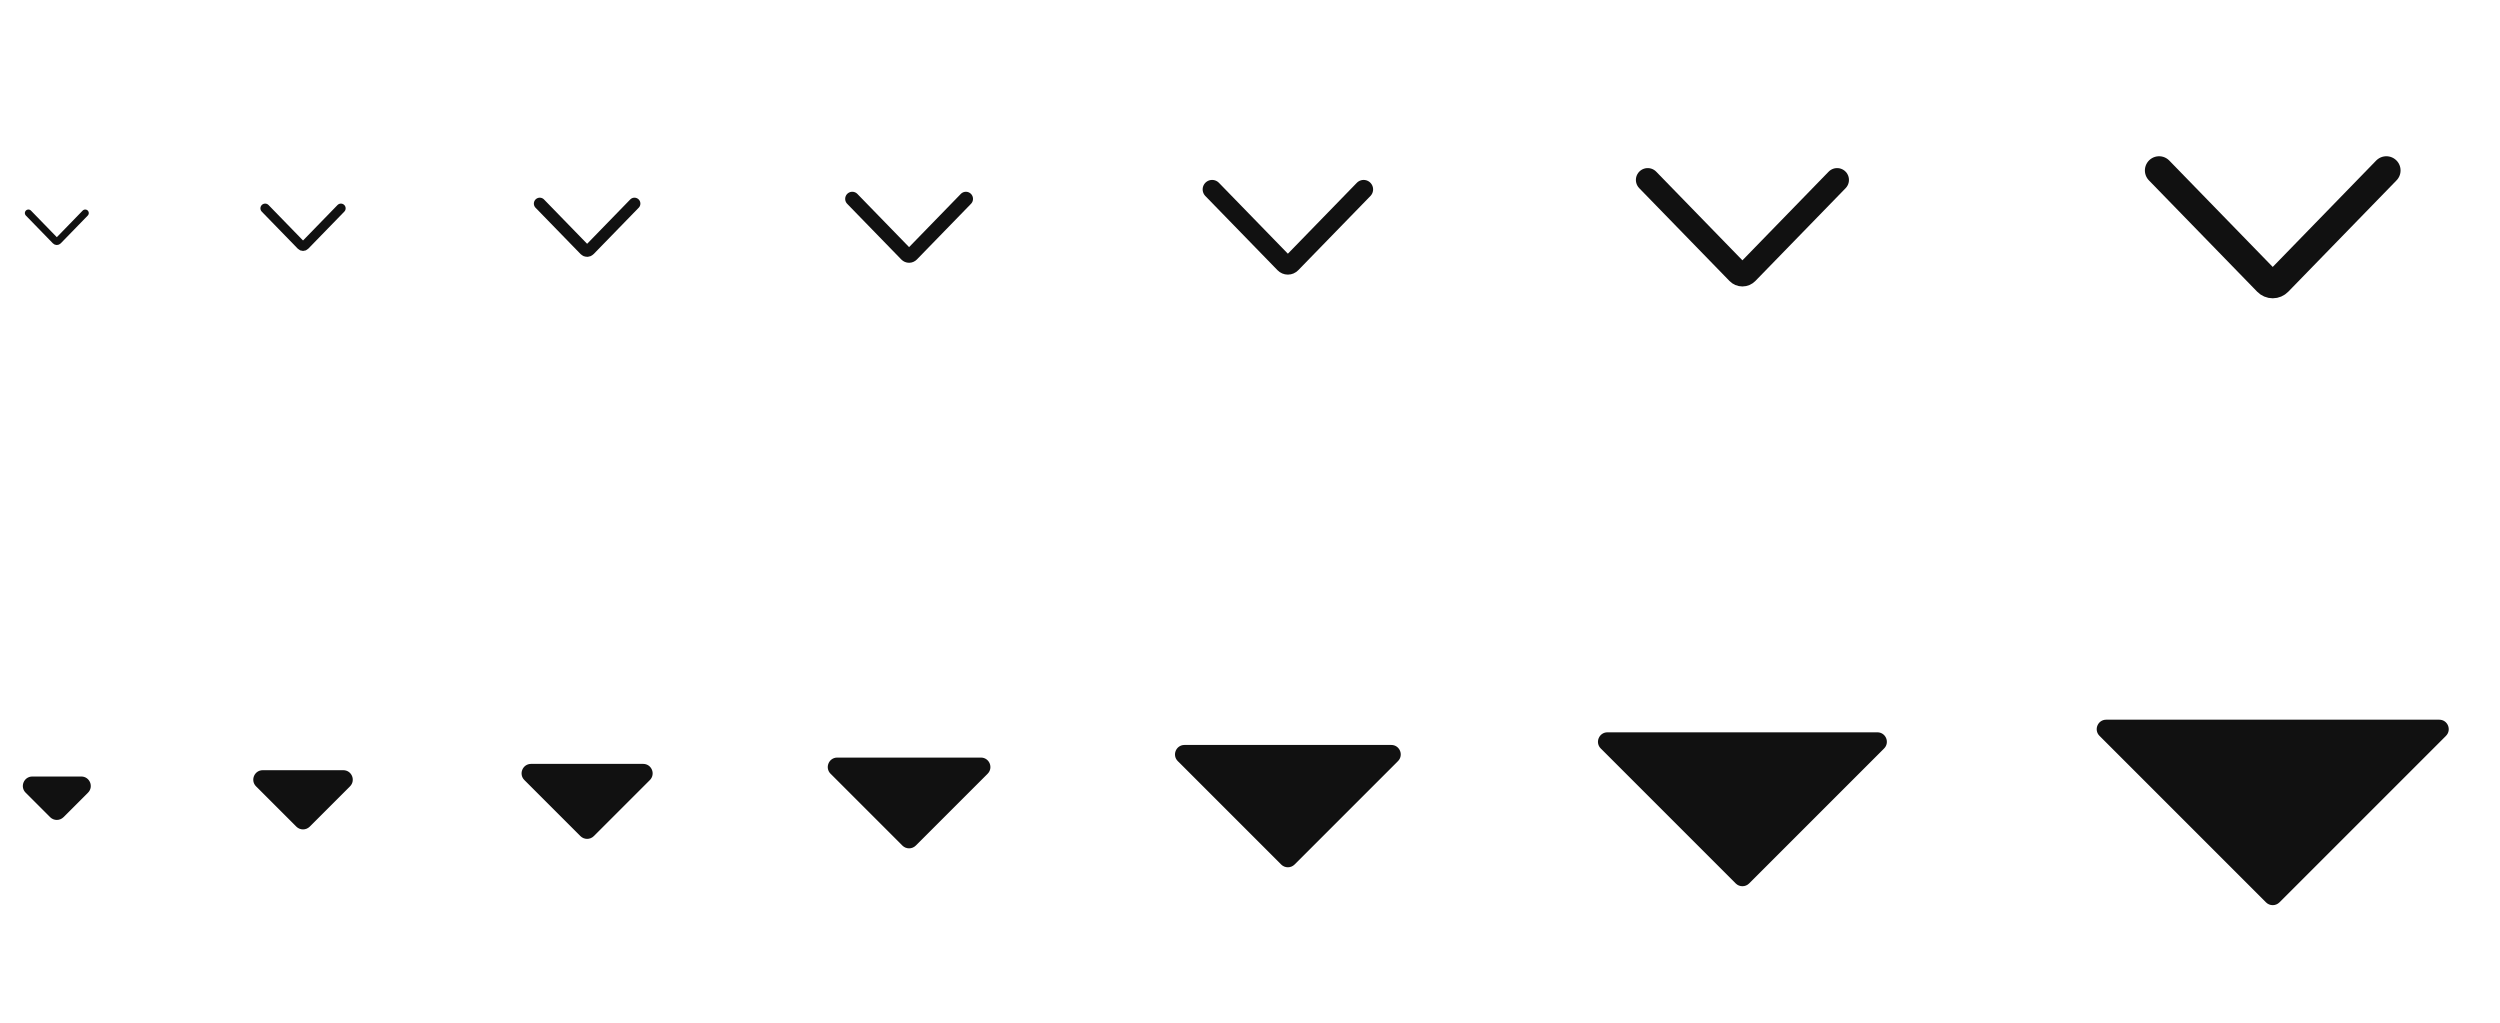 <svg width="264" height="108" viewBox="0 0 264 108" fill="none" xmlns="http://www.w3.org/2000/svg">
<g id="Chevron down">
<g clip-path="url(#clip0_2230_901)">
<g id="Size=12px, Filled=false">
<path id="Vector" d="M9 22.5L6.141 25.44C6.104 25.478 6.053 25.5 6 25.5C5.947 25.5 5.896 25.478 5.859 25.44L3 22.5" stroke="#111111" stroke-width="0.75" stroke-linecap="round" stroke-linejoin="round"/>
</g>
<g id="Size=16px, Filled=false">
<path id="Vector_2" d="M36 22L32.188 25.92C32.139 25.971 32.071 26 32 26C31.929 26 31.861 25.971 31.812 25.92L28 22" stroke="#111111" stroke-linecap="round" stroke-linejoin="round"/>
</g>
<g id="Size=20px, Filled=false">
<path id="Vector_3" d="M67 21.5L62.236 26.399C62.173 26.464 62.088 26.5 62 26.5C61.912 26.5 61.827 26.464 61.764 26.399L57 21.5" stroke="#111111" stroke-width="1.25" stroke-linecap="round" stroke-linejoin="round"/>
</g>
<g id="Size=24px, Filled=false">
<path id="Vector_4" d="M102 21L96.283 26.88C96.208 26.957 96.106 27 96 27C95.894 27 95.792 26.957 95.717 26.88L90 21" stroke="#111111" stroke-width="1.5" stroke-linecap="round" stroke-linejoin="round"/>
</g>
<g id="Size=32px, Filled=false">
<path id="Vector_5" d="M144 20L136.377 27.839C136.277 27.942 136.141 28 136 28C135.859 28 135.723 27.942 135.623 27.839L128 20" stroke="#111111" stroke-width="2" stroke-linecap="round" stroke-linejoin="round"/>
</g>
<g id="Size=40px, Filled=false">
<path id="Vector_6" d="M194 19L184.471 28.799C184.346 28.928 184.177 29 184 29C183.823 29 183.654 28.928 183.529 28.799L174 19" stroke="#111111" stroke-width="2.5" stroke-linecap="round" stroke-linejoin="round"/>
</g>
<g id="Size=48px, Filled=false">
<path id="Vector_7" d="M252 18L240.565 29.759C240.415 29.913 240.212 30 240 30C239.788 30 239.585 29.913 239.435 29.759L228 18" stroke="#111111" stroke-width="3" stroke-linecap="round" stroke-linejoin="round"/>
</g>
<g id="Size=12px, Filled=true">
<path id="Vector_8" d="M3.414 82C2.523 82 2.077 83.077 2.707 83.707L5.293 86.293C5.683 86.683 6.317 86.683 6.707 86.293L9.293 83.707C9.923 83.077 9.477 82 8.586 82H3.414Z" fill="#111111"/>
</g>
<g id="Size=16px, Filled=true">
<path id="Vector_9" d="M27.747 81.333C26.857 81.333 26.41 82.41 27.04 83.04L31.293 87.293C31.683 87.683 32.316 87.683 32.707 87.293L36.959 83.04C37.589 82.41 37.143 81.333 36.252 81.333H27.747Z" fill="#111111"/>
</g>
<g id="Size=20px, Filled=true">
<path id="Vector_10" d="M56.081 80.667C55.19 80.667 54.744 81.744 55.374 82.374L61.293 88.293C61.684 88.683 62.317 88.683 62.707 88.293L68.626 82.374C69.256 81.744 68.81 80.667 67.919 80.667H56.081Z" fill="#111111"/>
</g>
<g id="Size=24px, Filled=true">
<path id="Vector_11" d="M88.414 80C87.523 80 87.077 81.077 87.707 81.707L95.293 89.293C95.683 89.683 96.317 89.683 96.707 89.293L104.293 81.707C104.923 81.077 104.477 80 103.586 80H88.414Z" fill="#111111"/>
</g>
<g id="Size=32px, Filled=true">
<path id="Vector_12" d="M125.081 78.667C124.19 78.667 123.744 79.744 124.374 80.374L135.293 91.293C135.683 91.683 136.317 91.683 136.707 91.293L147.626 80.374C148.256 79.744 147.81 78.667 146.919 78.667H125.081Z" fill="#111111"/>
</g>
<g id="Size=40px, Filled=true">
<path id="Vector_13" d="M169.747 77.333C168.857 77.333 168.41 78.41 169.04 79.04L183.293 93.293C183.683 93.683 184.317 93.683 184.707 93.293L198.959 79.04C199.589 78.41 199.143 77.333 198.252 77.333H169.747Z" fill="#111111"/>
</g>
<g id="Size=48px, Filled=true">
<path id="Vector_14" d="M222.414 76C221.523 76 221.077 77.077 221.707 77.707L239.293 95.293C239.683 95.683 240.317 95.683 240.707 95.293L258.293 77.707C258.923 77.077 258.477 76 257.586 76H222.414Z" fill="#111111"/>
</g>
</g>
</g>
<defs>
<clipPath id="clip0_2230_901">
<rect width="264" height="108" rx="5" fill="white"/>
</clipPath>
</defs>
</svg>
